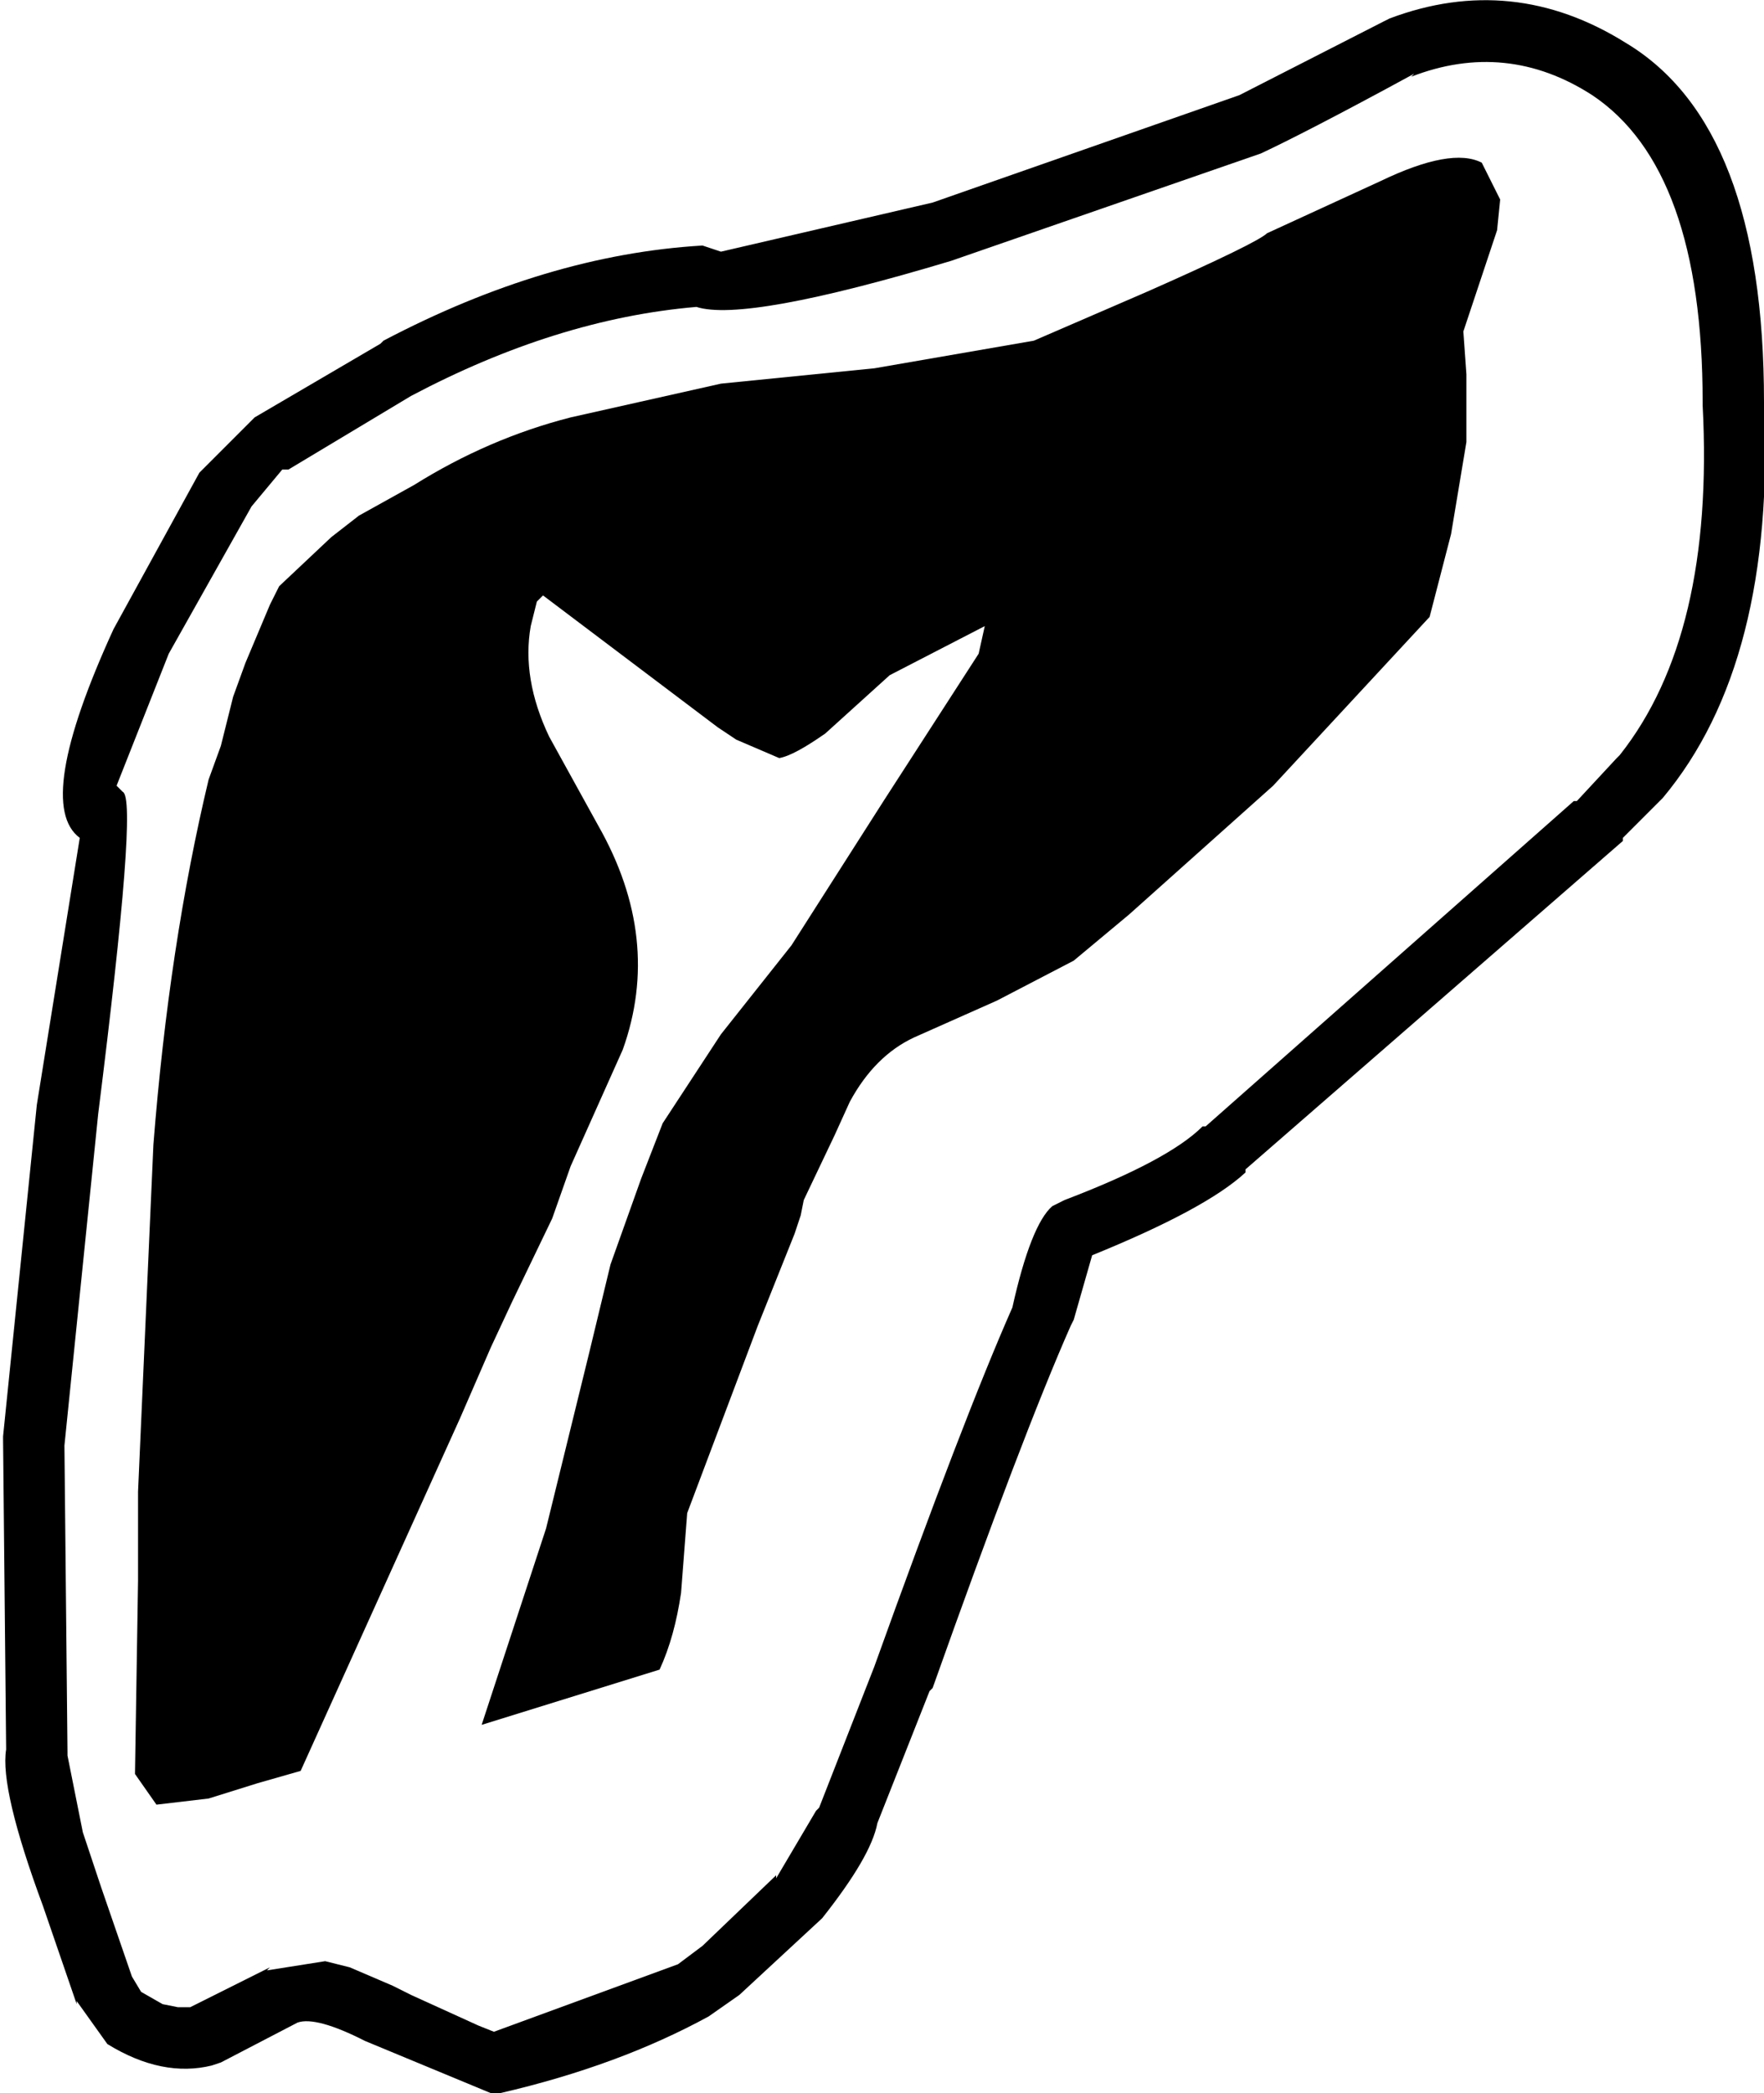 <?xml version="1.0" encoding="UTF-8"?>
<svg id="Layer_1" xmlns="http://www.w3.org/2000/svg" version="1.1" xmlns:ffdec="https://www.free-decompiler.com/flash" viewBox="0 0 28.75 34.1">
  <!-- Generator: Adobe Illustrator 29.6.1, SVG Export Plug-In . SVG Version: 2.1.1 Build 9)  -->
  <defs>
    <style>
      .st0 {
        fill-rule: evenodd;
      }
    </style>
  </defs>
  <g id="Layer_11" data-name="Layer_1" ffdec:objectType="shape">
    <g>
      <path class="st0" d="M13.6,18.5l-.5,1.05-.05.25-.1.3-.6,1.5-1.15,3.05-.1,1.3c-.07.47-.18.88-.35,1.25l-2.9.9,1.05-3.2.7-2.85.35-1.45.5-1.4.35-.9.95-1.45,1.15-1.45,1.5-2.35,1.55-2.4.1-.45-1.55.8-1.05.95c-.33.23-.58.37-.75.4l-.7-.3-.3-.2-2.85-2.15-.1.1-.1.4c-.1.57,0,1.17.3,1.8l.8,1.45c.7,1.23.83,2.45.4,3.65l-.85,1.9-.3.85-.65,1.35-.35.75-.5,1.15-2.6,5.75-.7.2-.8.25-.85.1-.35-.5.05-3.15v-1.45l.25-5.65c.17-2.17.47-4.15.9-5.95l.2-.55.2-.8.2-.55.4-.95.15-.3.85-.8.45-.35.9-.5c.8-.5,1.65-.87,2.55-1.1l2.45-.55,2.5-.25,2.6-.45,1.85-.8c1.2-.53,1.85-.85,1.95-.95l1.85-.85c.77-.37,1.32-.47,1.65-.3l.3.6-.05.5-.55,1.65.05.7v.45s0,.65,0,.65l-.25,1.5-.35,1.35-2.55,2.75-2.35,2.1-.9.75-1.25.65-1.35.6c-.43.2-.78.55-1.05,1.05l-.25.55"/>
      <path class="st0" d="M1.75,33.3l-.5-.7v.05l-.55-1.6c-.47-1.27-.67-2.12-.6-2.55l-.05-5.05v-.05l.55-5.4.7-4.35c-.5-.37-.32-1.5.55-3.4l1.4-2.55.9-.9,2.05-1.2.05-.05c1.77-.93,3.5-1.45,5.2-1.55l.3.1,3.45-.8,5-1.75,2.35-1.2.1-.05c1.33-.5,2.62-.37,3.85.4,1.5.9,2.25,2.85,2.25,5.85.13,2.83-.42,4.98-1.65,6.45l-.05.05-.6.6v.05l-6.15,5.35v.05c-.43.4-1.27.85-2.5,1.35l-.3,1.05-.05.1c-.53,1.2-1.28,3.17-2.25,5.9l-.05.05-.85,2.15c-.07.37-.37.88-.9,1.55l-1.35,1.25-.5.35c-.97.53-2.1.95-3.4,1.25h-.15l-2.05-.85c-.53-.27-.9-.37-1.1-.3l-1.25.65-.15.05c-.53.13-1.1.02-1.7-.35M7.8,33l.25.1,3-1.1.4-.3,1.2-1.15v.05l.65-1.1.05-.05.9-2.3c.97-2.7,1.72-4.65,2.25-5.85.2-.9.42-1.45.65-1.65l.2-.1c1.13-.43,1.88-.83,2.25-1.2h.05l6-5.3h.05l.65-.7.05-.05c1.03-1.3,1.48-3.2,1.35-5.7v-.05c0-2.53-.6-4.2-1.8-5-.93-.6-1.92-.7-2.95-.3l.05-.05c-1.23.67-2.07,1.1-2.5,1.3l-5.05,1.75c-2.23.67-3.62.92-4.15.75-1.53.13-3.08.62-4.65,1.45l-2,1.2h-.1l-.5.6-1.35,2.4-.85,2.15.1.1c.17.07.03,1.82-.4,5.25l-.55,5.4.05,5v.05l.25,1.25.3.9.5,1.45.15.25.35.2.25.05h.2l.1-.05,1.2-.6-.05.05.95-.15.4.1.7.3.3.15,1.1.5"/>
    </g>
  </g>
  <path class="st0" d="M5.85,8.4"/>
  <path class="st0" d="M5.4,8.75"/>
</svg>